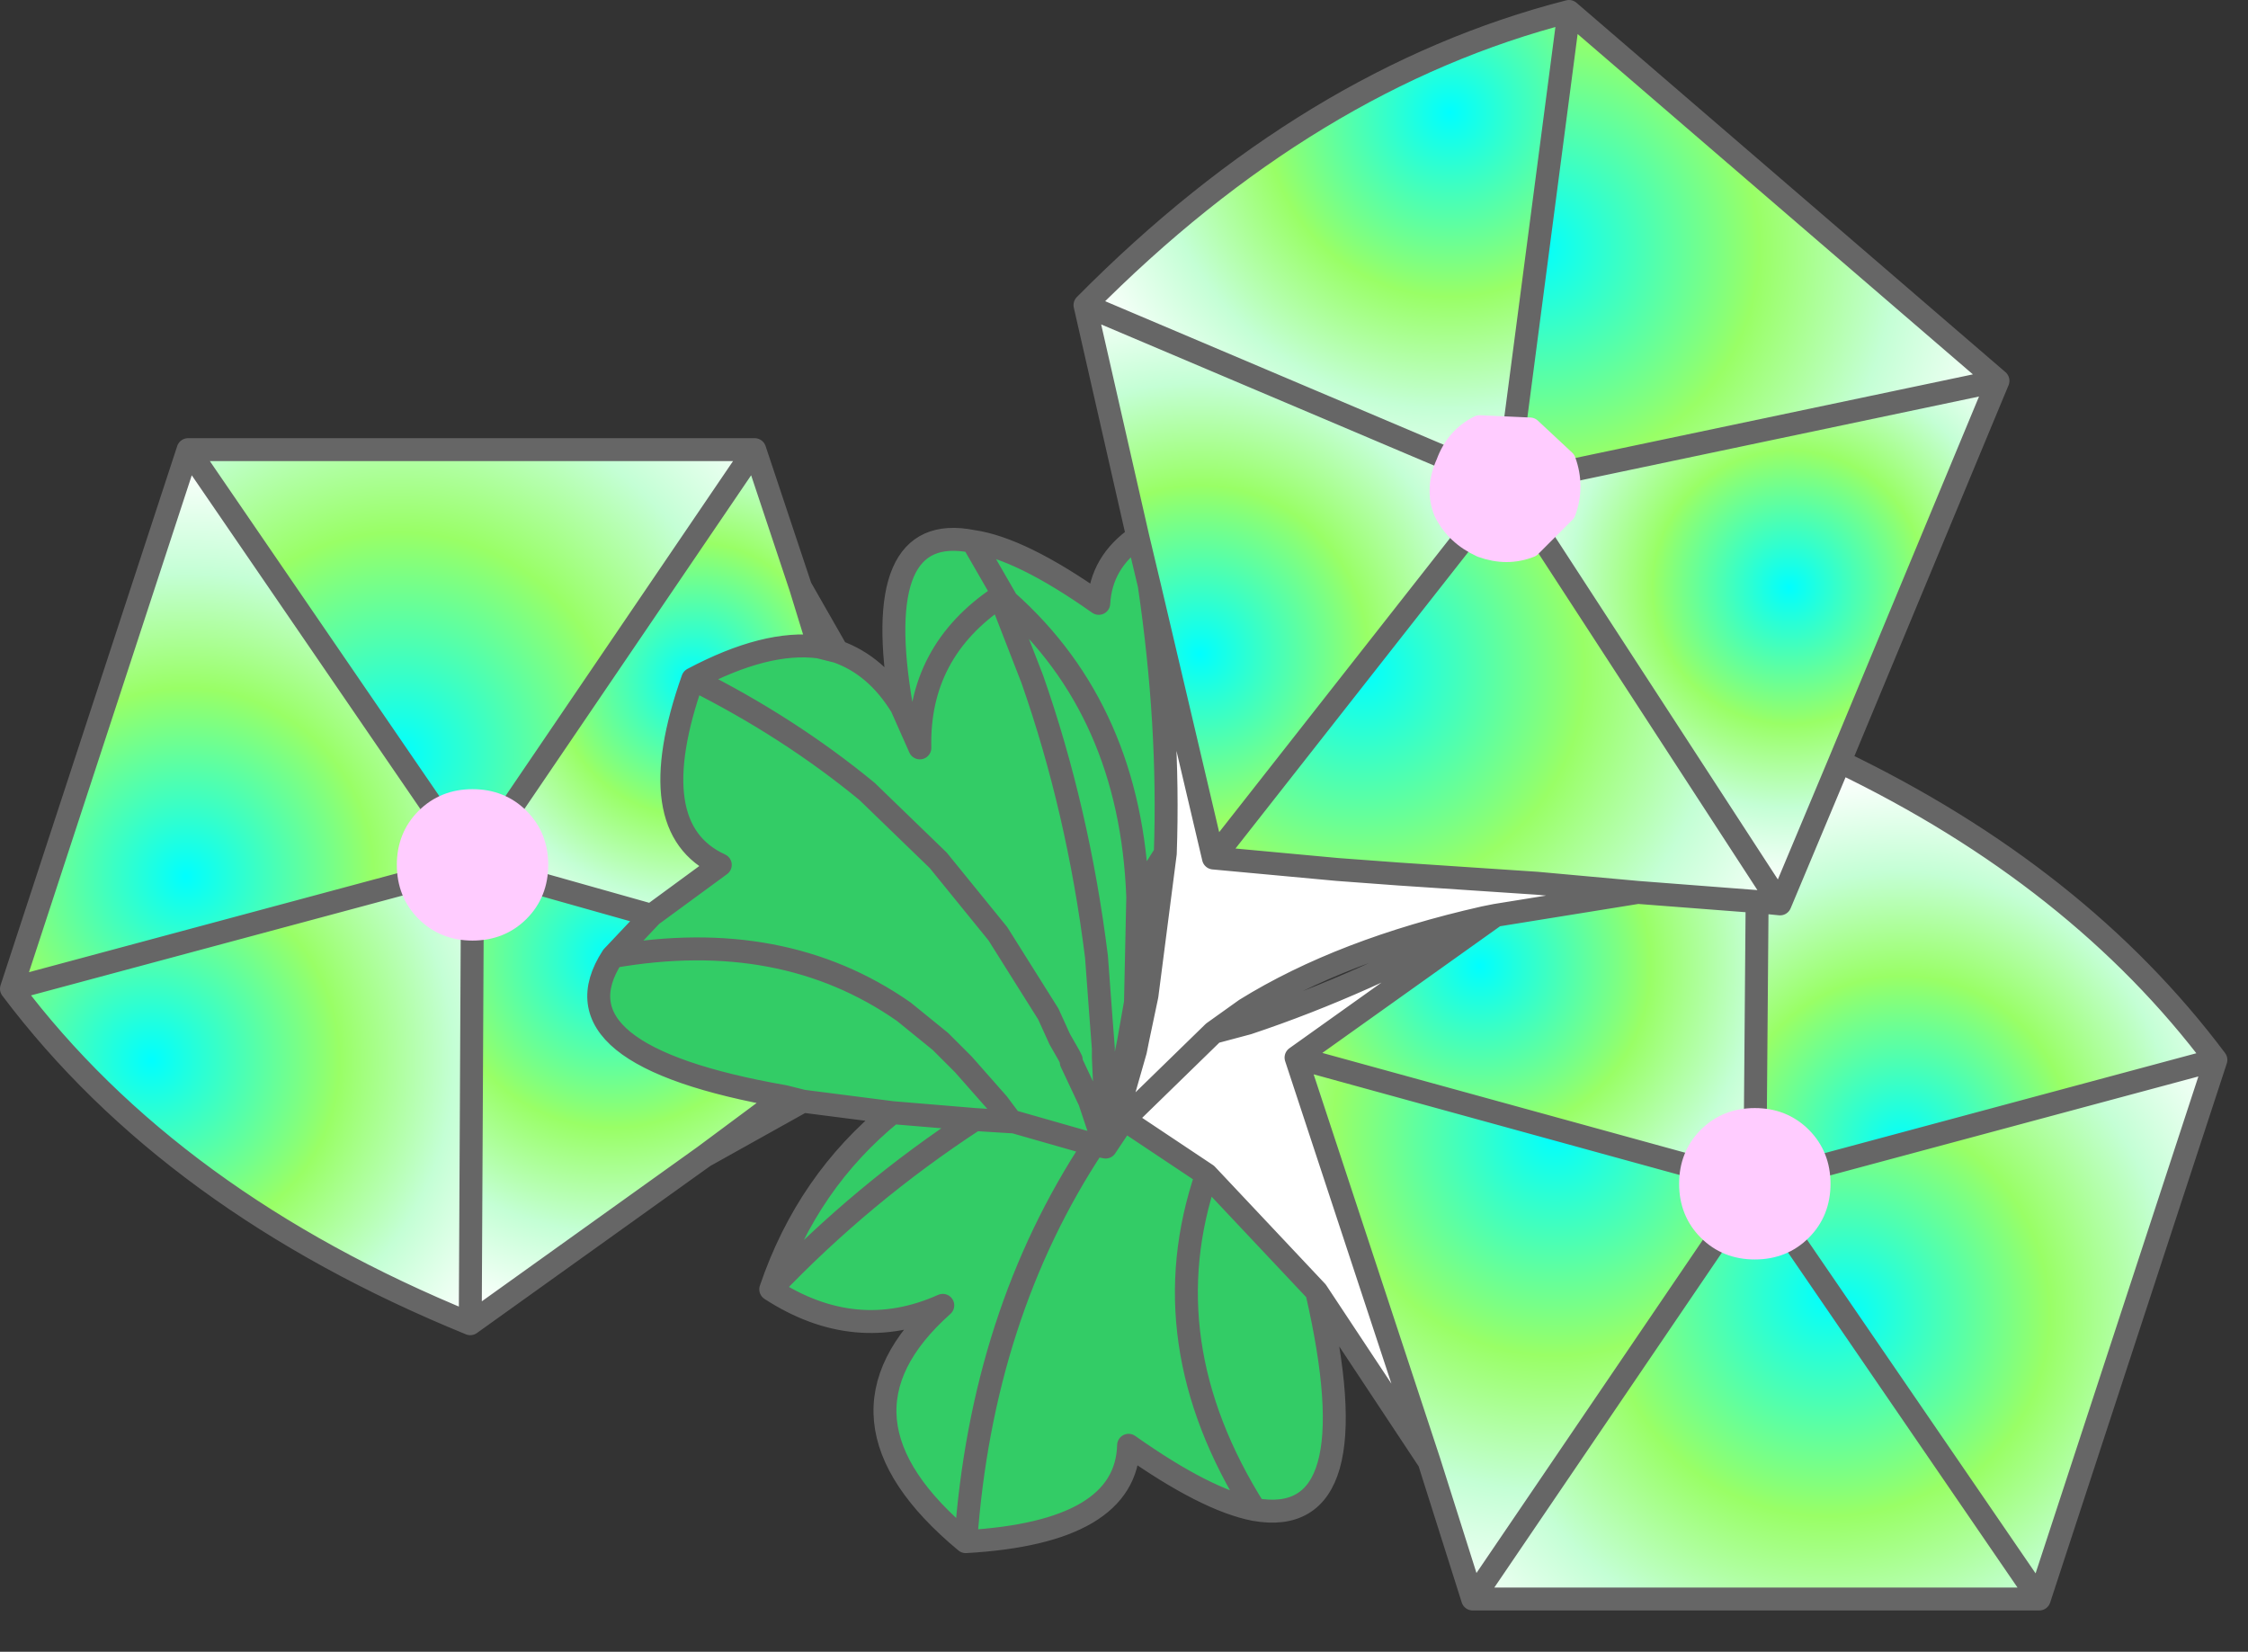 <?xml version="1.0" encoding="utf-8"?>
<svg version="1.1" id="Layer_1"
xmlns="http://www.w3.org/2000/svg"
xmlns:xlink="http://www.w3.org/1999/xlink"
xmlns:author="http://www.sothink.com"
width="49px" height="36px"
xml:space="preserve">
<rect width="100%" height="100%" fill="#333333" stroke="none"/>
<g id="391" transform="matrix(1, 0, 0, 1, 21.25, 14.55)">
<path style="fill:#33CC66;fill-opacity:1" d="M7.45,13.6Q8.65 18.8 6.1 18.35Q5.05 18.15 3.35 16.95Q3.3 18.85 -0.2 19.05Q-3.45 16.35 -0.7 13.9Q-2.6 14.75 -4.45 13.55Q-3.65 11.2 -1.8 9.7L-3.75 9.45L-4.15 9.35Q-9.3 8.45 -7.9 6.3L-7.05 5.4L-5.55 4.3Q-7.3 3.5 -6.15 0.25Q-4.55 -0.6 -3.4 -0.45L-3 -0.35Q-2.15 -0.05 -1.6 0.85Q-2.3 -3.2 -0.05 -2.75Q1 -2.6 2.7 -1.4Q2.75 -2.3 3.55 -2.85L3.8 -1.8Q4.25 1.25 4.15 4.05L3.75 7.15L3.55 8.1L3.5 8.35L3.3 8.4L3.05 9.7L3.1 9.75L2.85 10.45L3.25 9.85L5.05 11.05L7.45 13.6M5.95,7.75L5.2 7.95L5.9 7.45L5.95 7.75" />
<path style="fill:#FFFFFF;fill-opacity:1" d="M7,8.5L9.9 17.3L7.45 13.6L5.05 11.05L3.25 9.85L2.85 10.45L3.1 9.75L3.05 9.7L3.3 8.4L3.5 8.35L3.55 8.1L3.75 7.15L4.15 4.05Q4.25 1.25 3.8 -1.8L5.2 4.15L7.9 4.4L9.25 4.5L12.25 4.7L14.45 4.9L11.35 5.4L7 8.5M-4.15,9.35L-3.75 9.45L-5.9 10.65L-4.15 9.35M-3.8,-1.75L-3 -0.35L-3.4 -0.45L-3.8 -1.75M5.95,7.75Q8.5 6.9 11.1 5.45Q8 6.15 5.9 7.45L5.2 7.95L5.95 7.75" />
<radialGradient
id="RadialGradID_1715" gradientUnits="userSpaceOnUse" gradientTransform="matrix(0.011, 0, 0, 0.011, -17.95, 8.55)" spreadMethod ="pad" cx="0" cy="0" r="819.2" fx="0" fy="0" >
<stop  offset="0"  style="stop-color:#00FFFF;stop-opacity:1" />
<stop  offset="0.455"  style="stop-color:#99FF66;stop-opacity:1" />
<stop  offset="0.733"  style="stop-color:#C4FFD5;stop-opacity:1" />
<stop  offset="1"  style="stop-color:#FFFFFF;stop-opacity:1" />
</radialGradient>
<path style="fill:url(#RadialGradID_1715) " d="M-10.95,4.3L-11 14.3Q-17.5 11.65 -21 7L-10.95 4.3" />
<radialGradient
id="RadialGradID_1716" gradientUnits="userSpaceOnUse" gradientTransform="matrix(0.01, 0, 0, 0.01, -7.9, 6.3)" spreadMethod ="pad" cx="0" cy="0" r="819.2" fx="0" fy="0" >
<stop  offset="0"  style="stop-color:#00FFFF;stop-opacity:1" />
<stop  offset="0.455"  style="stop-color:#99FF66;stop-opacity:1" />
<stop  offset="0.733"  style="stop-color:#C4FFD5;stop-opacity:1" />
<stop  offset="1"  style="stop-color:#FFFFFF;stop-opacity:1" />
</radialGradient>
<path style="fill:url(#RadialGradID_1716) " d="M-7.05,5.4L-7.9 6.3Q-9.3 8.45 -4.15 9.35L-5.9 10.65L-11 14.3L-10.95 4.3L-7.05 5.4" />
<radialGradient
id="RadialGradID_1717" gradientUnits="userSpaceOnUse" gradientTransform="matrix(0.011, 0, 0, 0.011, -17.2, 4.55)" spreadMethod ="pad" cx="0" cy="0" r="819.2" fx="0" fy="0" >
<stop  offset="0"  style="stop-color:#00FFFF;stop-opacity:1" />
<stop  offset="0.455"  style="stop-color:#99FF66;stop-opacity:1" />
<stop  offset="0.733"  style="stop-color:#C4FFD5;stop-opacity:1" />
<stop  offset="1"  style="stop-color:#FFFFFF;stop-opacity:1" />
</radialGradient>
<path style="fill:url(#RadialGradID_1717) " d="M-21,7L-17.15 -4.75L-10.95 4.3L-21 7" />
<radialGradient
id="RadialGradID_1718" gradientUnits="userSpaceOnUse" gradientTransform="matrix(0.013, 0, 0, 0.013, -12.55, 1.9)" spreadMethod ="pad" cx="0" cy="0" r="819.2" fx="0" fy="0" >
<stop  offset="0"  style="stop-color:#00FFFF;stop-opacity:1" />
<stop  offset="0.455"  style="stop-color:#99FF66;stop-opacity:1" />
<stop  offset="0.733"  style="stop-color:#C4FFD5;stop-opacity:1" />
<stop  offset="1"  style="stop-color:#FFFFFF;stop-opacity:1" />
</radialGradient>
<path style="fill:url(#RadialGradID_1718) " d="M-10.95,4.3L-17.15 -4.75L-4.8 -4.75L-10.95 4.3" />
<radialGradient
id="RadialGradID_1719" gradientUnits="userSpaceOnUse" gradientTransform="matrix(0.008, 0, 0, 0.008, -6.15, 0.25)" spreadMethod ="pad" cx="0" cy="0" r="819.2" fx="0" fy="0" >
<stop  offset="0"  style="stop-color:#00FFFF;stop-opacity:1" />
<stop  offset="0.455"  style="stop-color:#99FF66;stop-opacity:1" />
<stop  offset="0.733"  style="stop-color:#C4FFD5;stop-opacity:1" />
<stop  offset="1"  style="stop-color:#FFFFFF;stop-opacity:1" />
</radialGradient>
<path style="fill:url(#RadialGradID_1719) " d="M-4.8,-4.75L-3.8 -1.75L-3.4 -0.45Q-4.55 -0.6 -6.15 0.25Q-7.3 3.5 -5.55 4.3L-7.05 5.4L-10.95 4.3L-4.8 -4.75" />
<radialGradient
id="RadialGradID_1720" gradientUnits="userSpaceOnUse" gradientTransform="matrix(-0.004, 0.009, -0.009, -0.004, 4.9, -0.3)" spreadMethod ="pad" cx="0" cy="0" r="819.2" fx="0" fy="0" >
<stop  offset="0"  style="stop-color:#00FFFF;stop-opacity:1" />
<stop  offset="0.455"  style="stop-color:#99FF66;stop-opacity:1" />
<stop  offset="0.733"  style="stop-color:#C4FFD5;stop-opacity:1" />
<stop  offset="1"  style="stop-color:#FFFFFF;stop-opacity:1" />
</radialGradient>
<path style="fill:url(#RadialGradID_1720) " d="M11.6,-4L5.2 4.15L3.8 -1.8L3.55 -2.85L2.4 -7.9L11.6 -4" />
<radialGradient
id="RadialGradID_1721" gradientUnits="userSpaceOnUse" gradientTransform="matrix(-0.005, 0.012, -0.012, -0.005, 8.45, 0.05)" spreadMethod ="pad" cx="0" cy="0" r="819.2" fx="0" fy="0" >
<stop  offset="0"  style="stop-color:#00FFFF;stop-opacity:1" />
<stop  offset="0.455"  style="stop-color:#99FF66;stop-opacity:1" />
<stop  offset="0.733"  style="stop-color:#C4FFD5;stop-opacity:1" />
<stop  offset="1"  style="stop-color:#FFFFFF;stop-opacity:1" />
</radialGradient>
<path style="fill:url(#RadialGradID_1721) " d="M17.55,5.15L17.05 5.1L14.45 4.9L12.25 4.7L9.25 4.5L7.9 4.4L5.2 4.15L11.6 -4L17.55 5.15" />
<radialGradient
id="RadialGradID_1722" gradientUnits="userSpaceOnUse" gradientTransform="matrix(0.008, 0, 0, 0.008, 17.75, -1.75)" spreadMethod ="pad" cx="0" cy="0" r="819.2" fx="0" fy="0" >
<stop  offset="0"  style="stop-color:#00FFFF;stop-opacity:1" />
<stop  offset="0.455"  style="stop-color:#99FF66;stop-opacity:1" />
<stop  offset="0.733"  style="stop-color:#C4FFD5;stop-opacity:1" />
<stop  offset="1"  style="stop-color:#FFFFFF;stop-opacity:1" />
</radialGradient>
<path style="fill:url(#RadialGradID_1722) " d="M11.6,-4L22.3 -6.25L18.85 2.05L17.55 5.15L11.6 -4" />
<radialGradient
id="RadialGradID_1723" gradientUnits="userSpaceOnUse" gradientTransform="matrix(0.013, 0, 0, 0.013, 12.25, -9.15)" spreadMethod ="pad" cx="0" cy="0" r="819.2" fx="0" fy="0" >
<stop  offset="0"  style="stop-color:#00FFFF;stop-opacity:1" />
<stop  offset="0.455"  style="stop-color:#99FF66;stop-opacity:1" />
<stop  offset="0.733"  style="stop-color:#C4FFD5;stop-opacity:1" />
<stop  offset="1"  style="stop-color:#FFFFFF;stop-opacity:1" />
</radialGradient>
<path style="fill:url(#RadialGradID_1723) " d="M11.6,-4L12.95 -14.3L22.3 -6.25L11.6 -4" />
<radialGradient
id="RadialGradID_1724" gradientUnits="userSpaceOnUse" gradientTransform="matrix(-0.004, 0.01, -0.01, -0.004, 10.35, -12.1)" spreadMethod ="pad" cx="0" cy="0" r="819.2" fx="0" fy="0" >
<stop  offset="0"  style="stop-color:#00FFFF;stop-opacity:1" />
<stop  offset="0.455"  style="stop-color:#99FF66;stop-opacity:1" />
<stop  offset="0.733"  style="stop-color:#C4FFD5;stop-opacity:1" />
<stop  offset="1"  style="stop-color:#FFFFFF;stop-opacity:1" />
</radialGradient>
<path style="fill:url(#RadialGradID_1724) " d="M11.6,-4L2.4 -7.9Q7.3 -12.85 12.95 -14.3L11.6 -4" />
<radialGradient
id="RadialGradID_1725" gradientUnits="userSpaceOnUse" gradientTransform="matrix(-0.01, 0, 0, -0.01, 11, 6.5)" spreadMethod ="pad" cx="0" cy="0" r="819.2" fx="0" fy="0" >
<stop  offset="0"  style="stop-color:#00FFFF;stop-opacity:1" />
<stop  offset="0.455"  style="stop-color:#99FF66;stop-opacity:1" />
<stop  offset="0.733"  style="stop-color:#C4FFD5;stop-opacity:1" />
<stop  offset="1"  style="stop-color:#FFFFFF;stop-opacity:1" />
</radialGradient>
<path style="fill:url(#RadialGradID_1725) " d="M7,8.5L11.35 5.4L14.45 4.9L17.05 5.1L17 11.25L7 8.5" />
<radialGradient
id="RadialGradID_1726" gradientUnits="userSpaceOnUse" gradientTransform="matrix(0.013, 0, 0, 0.013, 12.65, 10.15)" spreadMethod ="pad" cx="0" cy="0" r="819.2" fx="0" fy="0" >
<stop  offset="0"  style="stop-color:#00FFFF;stop-opacity:1" />
<stop  offset="0.455"  style="stop-color:#99FF66;stop-opacity:1" />
<stop  offset="0.733"  style="stop-color:#C4FFD5;stop-opacity:1" />
<stop  offset="1"  style="stop-color:#FFFFFF;stop-opacity:1" />
</radialGradient>
<path style="fill:url(#RadialGradID_1726) " d="M17,11.25L10.85 20.3L9.9 17.3L7 8.5L17 11.25" />
<radialGradient
id="RadialGradID_1727" gradientUnits="userSpaceOnUse" gradientTransform="matrix(-0.013, 0, 0, -0.013, 18.6, 13.65)" spreadMethod ="pad" cx="0" cy="0" r="819.2" fx="0" fy="0" >
<stop  offset="0"  style="stop-color:#00FFFF;stop-opacity:1" />
<stop  offset="0.455"  style="stop-color:#99FF66;stop-opacity:1" />
<stop  offset="0.733"  style="stop-color:#C4FFD5;stop-opacity:1" />
<stop  offset="1"  style="stop-color:#FFFFFF;stop-opacity:1" />
</radialGradient>
<path style="fill:url(#RadialGradID_1727) " d="M23.2,20.3L10.85 20.3L17 11.25L23.2 20.3" />
<radialGradient
id="RadialGradID_1728" gradientUnits="userSpaceOnUse" gradientTransform="matrix(0.012, 0, 0, 0.012, 18.95, 14.1)" spreadMethod ="pad" cx="0" cy="0" r="819.2" fx="0" fy="0" >
<stop  offset="0"  style="stop-color:#00FFFF;stop-opacity:1" />
<stop  offset="0.455"  style="stop-color:#99FF66;stop-opacity:1" />
<stop  offset="0.733"  style="stop-color:#C4FFD5;stop-opacity:1" />
<stop  offset="1"  style="stop-color:#FFFFFF;stop-opacity:1" />
</radialGradient>
<path style="fill:url(#RadialGradID_1728) " d="M17,11.25L27.05 8.55L23.2 20.3L17 11.25" />
<radialGradient
id="RadialGradID_1729" gradientUnits="userSpaceOnUse" gradientTransform="matrix(0.01, 0, 0, 0.01, 20.2, 10.45)" spreadMethod ="pad" cx="0" cy="0" r="819.2" fx="0" fy="0" >
<stop  offset="0"  style="stop-color:#00FFFF;stop-opacity:1" />
<stop  offset="0.455"  style="stop-color:#99FF66;stop-opacity:1" />
<stop  offset="0.733"  style="stop-color:#C4FFD5;stop-opacity:1" />
<stop  offset="1"  style="stop-color:#FFFFFF;stop-opacity:1" />
</radialGradient>
<path style="fill:url(#RadialGradID_1729) " d="M17,11.25L17.05 5.1L17.55 5.15L18.85 2.05Q24.05 4.55 27.05 8.55L17 11.25" />
<path style="fill:none;stroke-width:0.5;stroke-linecap:round;stroke-linejoin:round;stroke-miterlimit:3;stroke:#666666;stroke-opacity:1" d="M-3,-0.35Q-2.15 -0.05 -1.6 0.85Q-2.3 -3.2 -0.05 -2.75Q1 -2.6 2.7 -1.4Q2.75 -2.3 3.55 -2.85L2.4 -7.9Q7.3 -12.85 12.95 -14.3L22.3 -6.25L18.85 2.05Q24.05 4.55 27.05 8.55L23.2 20.3L10.85 20.3L9.9 17.3L7.45 13.6Q8.65 18.8 6.1 18.35Q5.05 18.15 3.35 16.95Q3.3 18.85 -0.2 19.05Q-3.45 16.35 -0.7 13.9Q-2.6 14.75 -4.45 13.55Q-3.65 11.2 -1.8 9.7L-3.75 9.45L-5.9 10.65L-11 14.3Q-17.5 11.65 -21 7L-17.15 -4.75L-4.8 -4.75L-3.8 -1.75L-3 -0.35L-3.4 -0.45Q-4.55 -0.6 -6.15 0.25Q-4.05 1.3 -2.35 2.7L-0.8 4.2L0.5 5.8L1.6 7.55L1.85 8.1L2.05 8.45L2.1 8.55L2.1 8.6L2.5 9.45L2.75 10.2L2.85 10.45L2.85 10.1L2.85 9.6L2.8 8.5L2.8 8.3L2.75 7.65L2.65 6.3Q2.25 3.1 1.25 0.25L0.55 -1.55Q-1.25 -0.35 -1.2 1.75L-1.6 0.85M3.55,-2.85L3.8 -1.8L5.2 4.15L11.6 -4L2.4 -7.9M12.95,-14.3L11.6 -4L22.3 -6.25M0.55,-1.55L0.7 -1.45L-0.05 -2.75M-3.8,-1.75L-3.4 -0.45M-6.15,0.25Q-7.3 3.5 -5.55 4.3L-7.05 5.4L-7.9 6.3Q-4.2 5.65 -1.55 7.5L-0.75 8.15L-0.25 8.65L0.5 9.5L0.8 9.9L0.85 9.9L2.6 10.4L2.85 10.45L3 9.85L3.05 9.7L3.3 8.4L3.35 8.15L3.5 7.3L3.55 5Q3.4 0.95 0.7 -1.45M-7.9,6.3Q-9.3 8.45 -4.15 9.35L-3.75 9.45M-4.15,9.35L-5.9 10.65M-7.05,5.4L-10.95 4.3L-11 14.3M-10.95,4.3L-17.15 -4.75M-10.95,4.3L-21 7M11.6,-4L17.55 5.15L18.85 2.05M17.55,5.15L17.05 5.1L17 11.25L27.05 8.55M3.1,9.75L2.85 10.45L3.25 9.85L5.2 7.95L5.9 7.45Q8 6.15 11.1 5.45L11.35 5.4L14.45 4.9L12.25 4.7L9.25 4.5L7.9 4.4L5.2 4.15M17.05,5.1L14.45 4.9M3.5,7.3L3.7 7.2L3.75 7.15L4.15 4.05L3.55 5M4.15,4.05Q4.25 1.25 3.8 -1.8M3.3,8.4L3.5 8.35L3.55 8.1L3.35 8.15M3.75,7.15L3.55 8.1M-1.8,9.7L0 9.85L0.8 9.9M3,9.85L3.1 9.75L3.05 9.7M3.1,9.75L3.5 8.35M11.1,5.45Q8.5 6.9 5.95 7.75L5.2 7.95M3.25,9.85L5.05 11.05L7.45 13.6M5.95,7.75L5.9 7.45M9.9,17.3L7 8.5L11.35 5.4M7,8.5L17 11.25L10.85 20.3M5.05,11.05Q3.8 14.7 6.1 18.35M17,11.25L23.2 20.3M-0.2,19.05Q0.15 14.1 2.6 10.4M-4.45,13.55Q-2.45 11.45 0 9.85M-10.95,4.3L-4.8 -4.75" />
<path style="fill:#FFCCFF;fill-opacity:1" d="M-11.95,5.3Q-12.35 4.9 -12.35 4.3Q-12.35 3.7 -11.95 3.3Q-11.55 2.9 -10.95 2.9Q-10.35 2.9 -9.95 3.3Q-9.55 3.7 -9.55 4.3Q-9.55 4.9 -9.95 5.3Q-10.35 5.7 -10.95 5.7Q-11.55 5.7 -11.95 5.3" />
<path style="fill:none;stroke-width:0.5;stroke-linecap:round;stroke-linejoin:round;stroke-miterlimit:3;stroke:#FFCCFF;stroke-opacity:1" d="M-11.95,5.3Q-12.35 4.9 -12.35 4.3Q-12.35 3.7 -11.95 3.3Q-11.55 2.9 -10.95 2.9Q-10.35 2.9 -9.95 3.3Q-9.55 3.7 -9.55 4.3Q-9.55 4.9 -9.95 5.3Q-10.35 5.7 -10.95 5.7Q-11.55 5.7 -11.95 5.3z" />
<path style="fill:#FFCCFF;fill-opacity:1" d="M18,10.25Q18.4 10.65 18.4 11.25Q18.4 11.85 18 12.25Q17.6 12.65 17 12.65Q16.4 12.65 16 12.25Q15.6 11.85 15.6 11.25Q15.6 10.65 16 10.25Q16.4 9.85 17 9.85Q17.6 9.85 18 10.25" />
<path style="fill:none;stroke-width:0.5;stroke-linecap:round;stroke-linejoin:round;stroke-miterlimit:3;stroke:#FFCCFF;stroke-opacity:1" d="M18,10.25Q18.4 10.65 18.4 11.25Q18.4 11.85 18 12.25Q17.6 12.65 17 12.65Q16.4 12.65 16 12.25Q15.6 11.85 15.6 11.25Q15.6 10.65 16 10.25Q16.4 9.85 17 9.85Q17.6 9.85 18 10.25z" />
<path style="fill:#FFCCFF;fill-opacity:1" d="M11,-5.25L12.1 -5.2L12.85 -4.5Q13.05 -3.95 12.85 -3.4L12.1 -2.65Q11.6 -2.45 11.05 -2.65Q10.5 -2.9 10.25 -3.4Q10.05 -3.9 10.3 -4.45Q10.5 -5 11 -5.25" />
<path style="fill:none;stroke-width:0.5;stroke-linecap:round;stroke-linejoin:round;stroke-miterlimit:3;stroke:#FFCCFF;stroke-opacity:1" d="M11,-5.25L12.1 -5.2L12.85 -4.5Q13.05 -3.95 12.85 -3.4L12.1 -2.65Q11.6 -2.45 11.05 -2.65Q10.5 -2.9 10.25 -3.4Q10.05 -3.9 10.3 -4.45Q10.5 -5 11 -5.25z" />
</g>
</svg>
